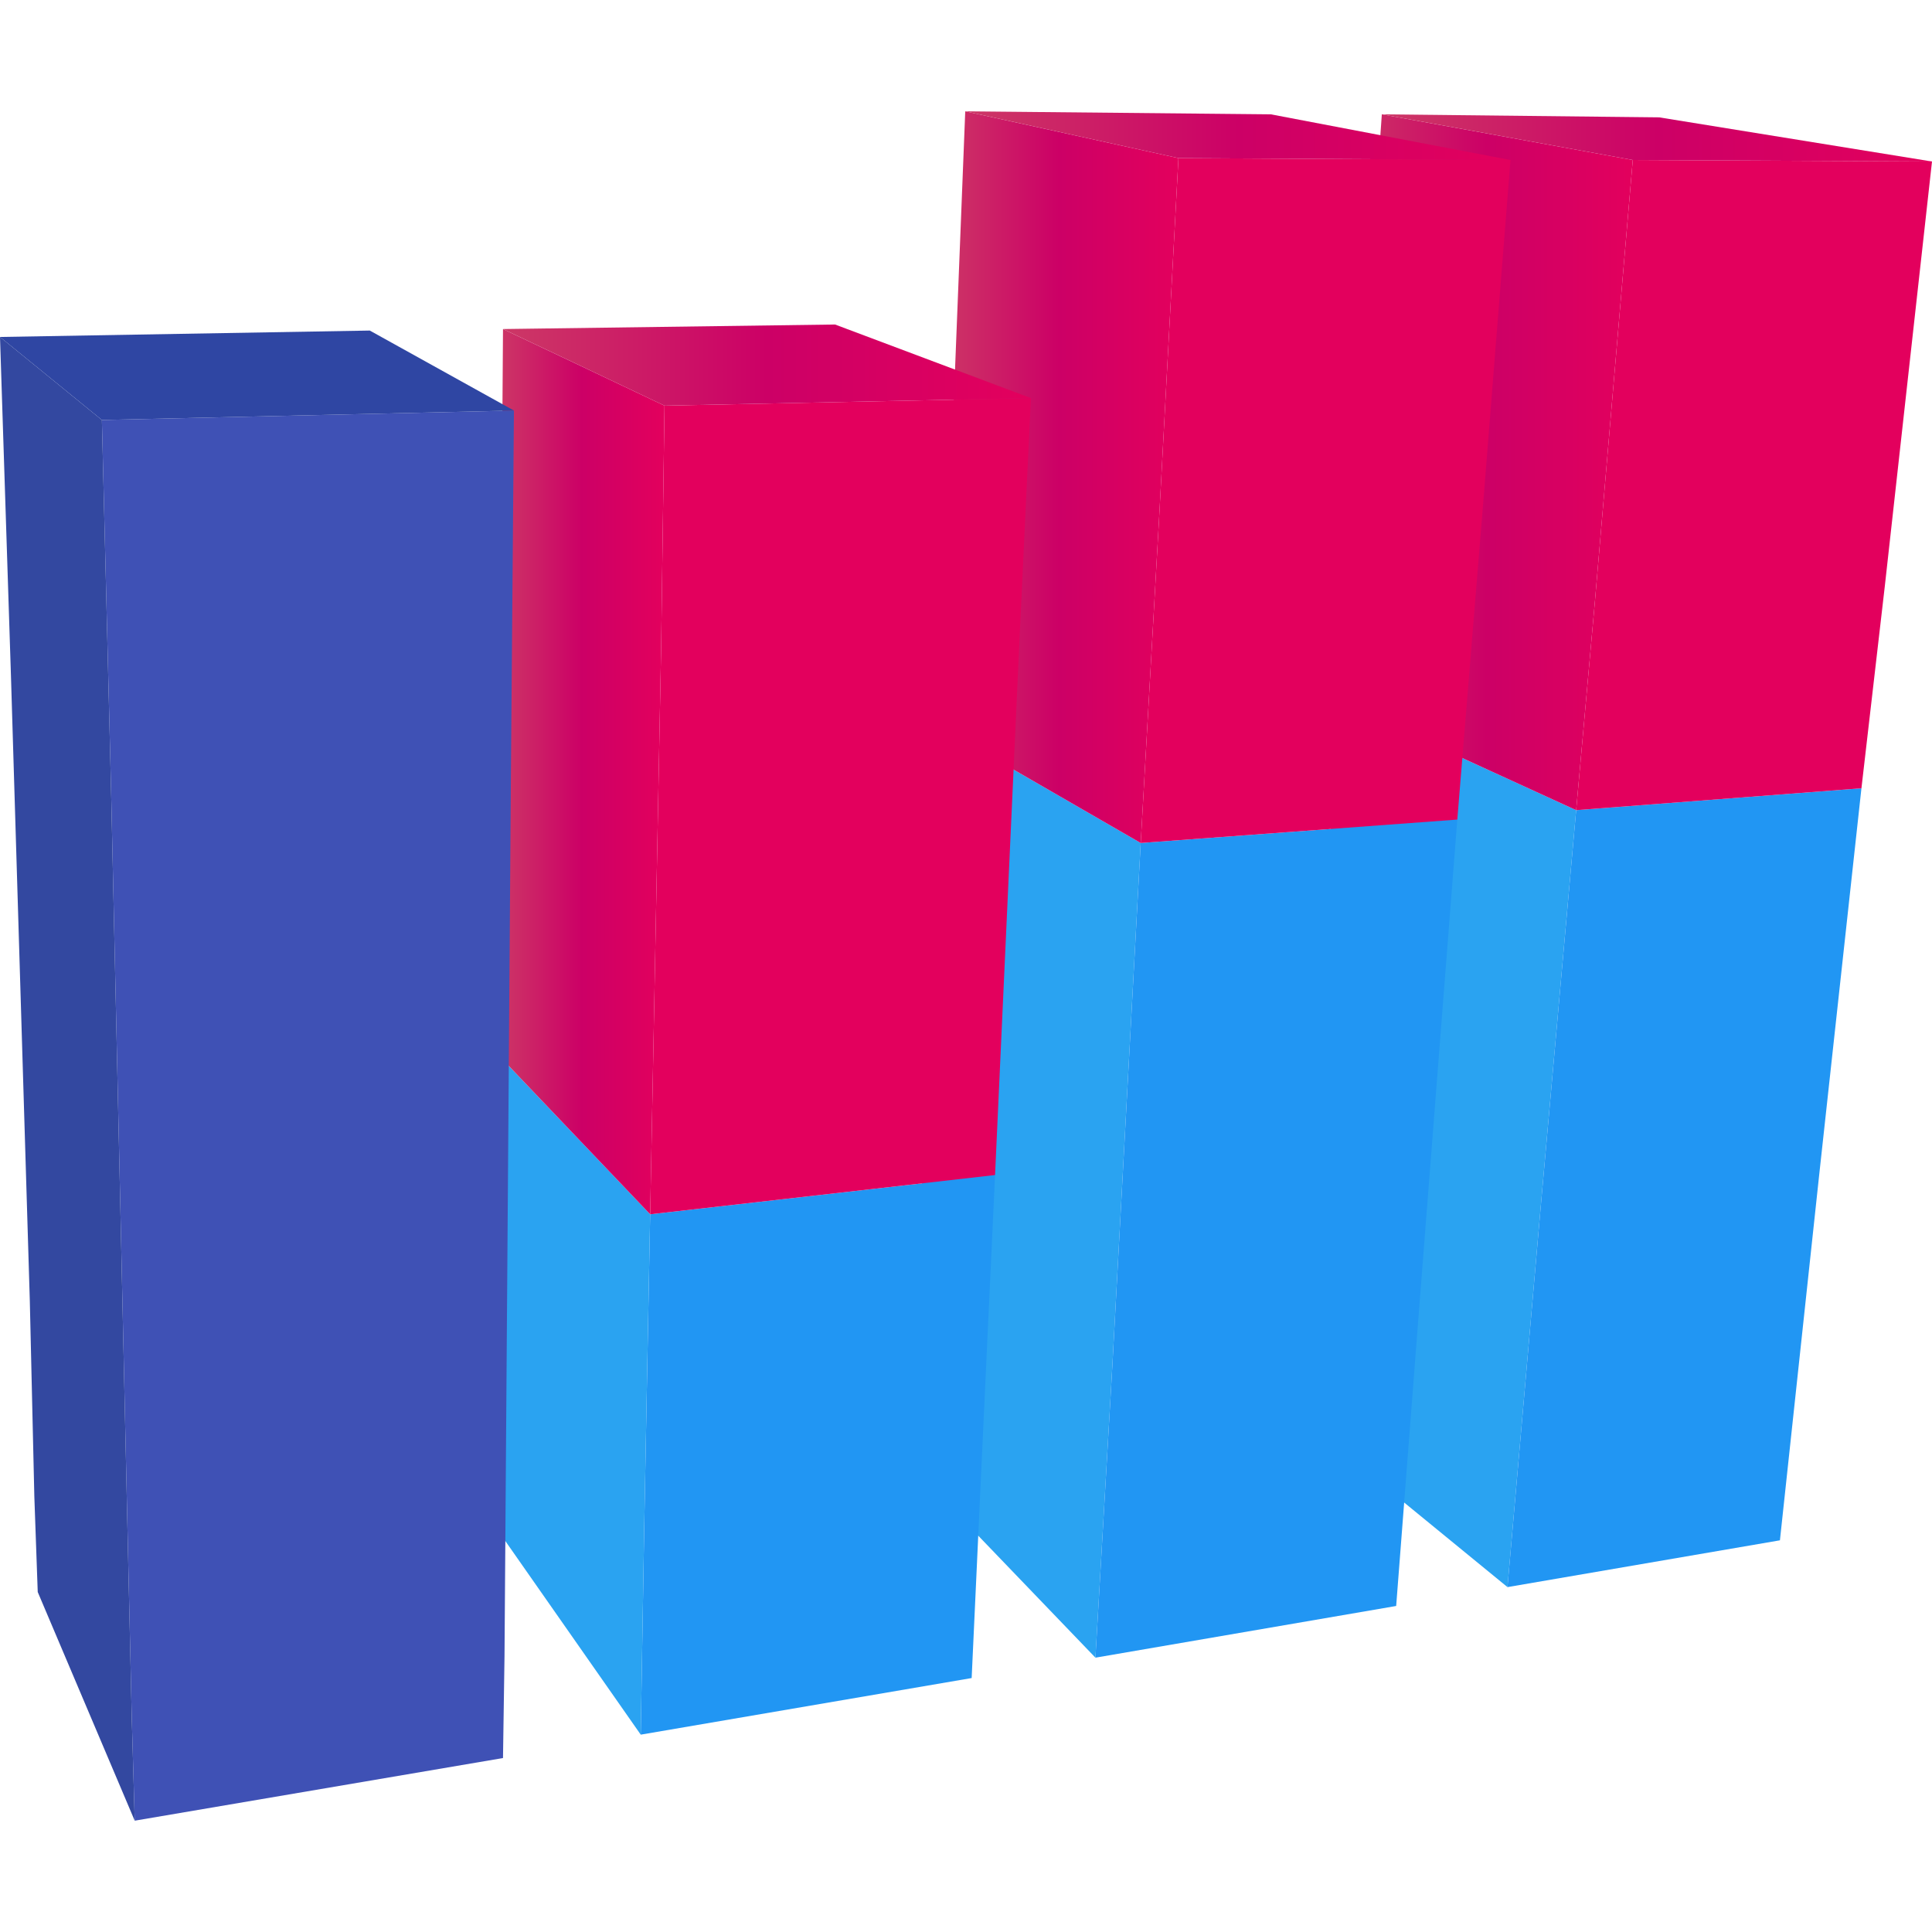 <?xml version="1.0" encoding="utf-8"?>
<!-- Generator: Adobe Illustrator 18.0.0, SVG Export Plug-In . SVG Version: 6.00 Build 0)  -->
<!DOCTYPE svg PUBLIC "-//W3C//DTD SVG 1.1//EN" "http://www.w3.org/Graphics/SVG/1.1/DTD/svg11.dtd">
<svg version="1.1" id="Layer_1" xmlns="http://www.w3.org/2000/svg" xmlns:xlink="http://www.w3.org/1999/xlink" x="0px" y="0px"
	 viewBox="0 0 512 512" enable-background="new 0 0 512 512" xml:space="preserve">
<g>
	<polygon fill="#2AA3F1" points="355,186 348.4,282.4 342.2,373.7 399.5,420.6 408.2,321 417.7,214.7 	"/>
	<polygon fill="#2AA3F1" points="249.1,192.7 244.2,317.7 241.3,388.3 290.3,439.3 294.8,361.7 302.3,223.4 	"/>
	<g>
		<g>
			<polygon fill="#2196F3" points="417.7,214.7 408.2,321 399.5,420.6 471.7,408.2 482.1,311.4 493.3,208.9 			"/>
			<polygon fill="#2196F3" points="302.3,223.4 294.8,361.7 290.3,439.3 370,425.6 375.8,350.5 386.2,217.2 			"/>
			<polygon fill="#2196F3" points="172.3,321.8 170.7,406.1 169.8,459.7 257.5,444.7 259.9,392.8 263.7,311.4 			"/>
		</g>
	</g>
	<polygon fill="#2AA3F1" points="132,279.5 131.6,355.5 131.2,404.5 169.8,459.7 170.7,406.1 172.3,321.8 	"/>
	<g>
		
			<linearGradient id="SVGID_1_" gradientUnits="userSpaceOnUse" x1="85.54" y1="22.404" x2="104.252" y2="22.404" gradientTransform="matrix(4.152 0 0 4.152 0 29.469)">
			<stop  offset="0" style="stop-color:#CC3866"/>
			<stop  offset="0.5" style="stop-color:#CC0066"/>
			<stop  offset="1" style="stop-color:#E3005D"/>
		</linearGradient>
		<polygon fill="url(#SVGID_1_)" points="366.2,30.3 358.8,135.8 355,186 417.7,214.7 422.7,159 432.7,42.4 		"/>
		
			<linearGradient id="SVGID_2_" gradientUnits="userSpaceOnUse" x1="59.988" y1="23.355" x2="75.188" y2="23.355" gradientTransform="matrix(4.152 0 0 4.152 0 29.469)">
			<stop  offset="0" style="stop-color:#CC3866"/>
			<stop  offset="0.5" style="stop-color:#CC0066"/>
			<stop  offset="1" style="stop-color:#E3005D"/>
		</linearGradient>
		<polygon fill="url(#SVGID_2_)" points="255.8,29.5 252.5,112.9 249.1,192.7 302.3,223.4 307.3,135 312.3,41.9 		"/>
		
			<linearGradient id="SVGID_3_" gradientUnits="userSpaceOnUse" x1="31.8" y1="42.151" x2="42.439" y2="42.151" gradientTransform="matrix(4.152 0 0 4.152 0 29.469)">
			<stop  offset="0" style="stop-color:#CC3866"/>
			<stop  offset="0.5" style="stop-color:#CC0066"/>
			<stop  offset="1" style="stop-color:#E3005D"/>
		</linearGradient>
		<polygon fill="url(#SVGID_3_)" points="133.3,87.2 132.9,144.5 132,279.5 172.3,321.8 175.2,171.9 176.1,107.5 		"/>
	</g>
	<g>
		<g>
			<polygon fill="#E3005D" points="432.7,42.4 422.7,159 417.7,214.7 493.3,208.9 499.5,155.3 512,42.8 			"/>
			<polygon fill="#E3005D" points="312.3,41.9 307.3,135 302.3,223.4 386.2,217.2 393.2,131.6 400.3,42.4 			"/>
			<polygon fill="#E3005D" points="176.1,107.5 175.2,171.9 172.3,321.8 263.7,311.4 270.3,166.9 273.2,105.5 			"/>
		</g>
	</g>
	<g>
		<g>
			<linearGradient id="SVGID_4_" gradientUnits="userSpaceOnUse" x1="366.2" y1="36.55" x2="512" y2="36.55">
				<stop  offset="0" style="stop-color:#CC3866"/>
				<stop  offset="0.5" style="stop-color:#CC0066"/>
				<stop  offset="1" style="stop-color:#E3005D"/>
			</linearGradient>
			<polygon fill="url(#SVGID_4_)" points="432.7,42.4 366.2,30.3 439.7,31.1 512,42.8 			"/>
		</g>
		<g>
			<linearGradient id="SVGID_5_" gradientUnits="userSpaceOnUse" x1="255.8" y1="35.95" x2="400.3" y2="35.95">
				<stop  offset="0" style="stop-color:#CC3866"/>
				<stop  offset="0.5" style="stop-color:#CC0066"/>
				<stop  offset="1" style="stop-color:#E3005D"/>
			</linearGradient>
			<polygon fill="url(#SVGID_5_)" points="312.3,41.9 255.8,29.5 336.8,30.3 400.3,42.4 			"/>
		</g>
		<g>
			<linearGradient id="SVGID_6_" gradientUnits="userSpaceOnUse" x1="133.3" y1="96.75" x2="273.2" y2="96.75">
				<stop  offset="0" style="stop-color:#CC3866"/>
				<stop  offset="0.5" style="stop-color:#CC0066"/>
				<stop  offset="1" style="stop-color:#E3005D"/>
			</linearGradient>
			<polygon fill="url(#SVGID_6_)" points="176.1,107.5 133.3,87.2 221.3,86 273.2,105.5 			"/>
		</g>
	</g>
	<polygon fill="#3F51B5" points="27,111.3 29.5,212.2 33.6,397 34.9,454.7 35.7,482.5 133.3,465.9 133.7,438.9 134.1,383.3 
		135.4,205.1 136.2,108.8 	"/>
	<polygon fill="#3348A0" points="34.9,454.7 33.6,397 29.5,212.2 27,111.3 0,89.3 2.9,179 7.9,344.7 9.1,396.6 10,421.9 35.7,482.5 
			"/>
	<g>
		<g>
			<polygon fill="#2F46A3" points="27,111.3 0,89.3 98,87.6 136.2,108.8 			"/>
		</g>
	</g>
</g>
</svg>

